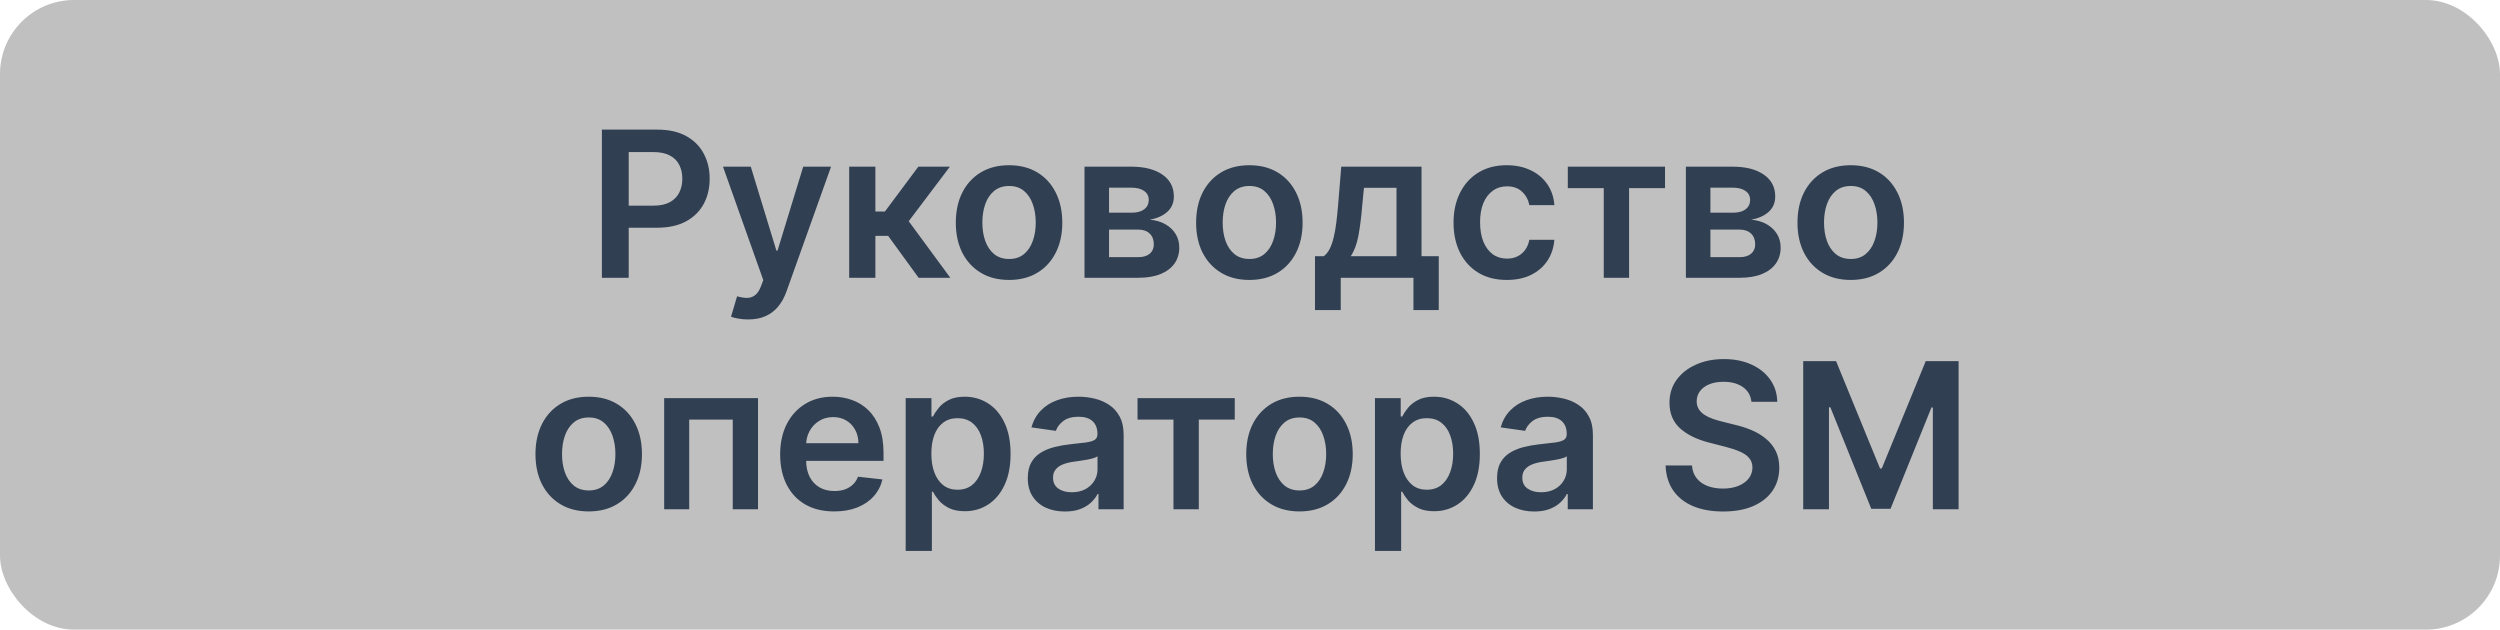 <svg width="270" height="68" viewBox="0 0 270 68" fill="none" xmlns="http://www.w3.org/2000/svg">
<rect width="270" height="68" rx="8" fill="#C0C0C0"/>
<path d="M65.003 30V14H71.003C72.232 14 73.263 14.229 74.097 14.688C74.935 15.146 75.568 15.776 75.995 16.578C76.427 17.375 76.644 18.281 76.644 19.297C76.644 20.323 76.427 21.234 75.995 22.031C75.563 22.828 74.925 23.456 74.081 23.914C73.237 24.367 72.198 24.594 70.964 24.594H66.987V22.211H70.573C71.292 22.211 71.881 22.086 72.339 21.836C72.797 21.586 73.136 21.242 73.355 20.805C73.579 20.367 73.691 19.865 73.691 19.297C73.691 18.729 73.579 18.229 73.355 17.797C73.136 17.365 72.795 17.029 72.331 16.789C71.873 16.544 71.282 16.422 70.558 16.422H67.901V30H65.003ZM80.794 34.5C80.409 34.5 80.052 34.469 79.724 34.406C79.401 34.349 79.143 34.281 78.95 34.203L79.606 32C80.018 32.12 80.385 32.177 80.708 32.172C81.031 32.167 81.315 32.065 81.56 31.867C81.81 31.674 82.021 31.352 82.192 30.898L82.435 30.25L78.083 18H81.083L83.849 27.062H83.974L86.747 18H89.755L84.95 31.453C84.726 32.089 84.43 32.633 84.06 33.086C83.69 33.544 83.237 33.893 82.7 34.133C82.169 34.378 81.534 34.5 80.794 34.5ZM91.712 30V18H94.54V22.844H95.571L99.181 18H102.587L98.142 23.891L102.634 30H99.212L95.923 25.477H94.54V30H91.712ZM108.978 30.234C107.806 30.234 106.79 29.977 105.931 29.461C105.071 28.945 104.405 28.224 103.931 27.297C103.462 26.37 103.228 25.287 103.228 24.047C103.228 22.807 103.462 21.721 103.931 20.789C104.405 19.857 105.071 19.133 105.931 18.617C106.79 18.102 107.806 17.844 108.978 17.844C110.15 17.844 111.165 18.102 112.025 18.617C112.884 19.133 113.548 19.857 114.017 20.789C114.491 21.721 114.728 22.807 114.728 24.047C114.728 25.287 114.491 26.37 114.017 27.297C113.548 28.224 112.884 28.945 112.025 29.461C111.165 29.977 110.15 30.234 108.978 30.234ZM108.993 27.969C109.629 27.969 110.16 27.794 110.587 27.445C111.014 27.091 111.332 26.617 111.54 26.023C111.754 25.43 111.86 24.768 111.86 24.039C111.86 23.305 111.754 22.641 111.54 22.047C111.332 21.448 111.014 20.971 110.587 20.617C110.16 20.263 109.629 20.086 108.993 20.086C108.342 20.086 107.801 20.263 107.368 20.617C106.941 20.971 106.621 21.448 106.407 22.047C106.199 22.641 106.095 23.305 106.095 24.039C106.095 24.768 106.199 25.43 106.407 26.023C106.621 26.617 106.941 27.091 107.368 27.445C107.801 27.794 108.342 27.969 108.993 27.969ZM117.128 30V18H122.167C123.589 18 124.711 18.284 125.534 18.852C126.362 19.419 126.776 20.211 126.776 21.227C126.776 21.898 126.542 22.448 126.073 22.875C125.61 23.297 124.977 23.581 124.175 23.727C124.805 23.779 125.357 23.938 125.831 24.203C126.31 24.469 126.685 24.818 126.956 25.25C127.227 25.682 127.362 26.18 127.362 26.742C127.362 27.404 127.188 27.979 126.839 28.469C126.495 28.953 125.993 29.331 125.331 29.602C124.675 29.867 123.878 30 122.941 30H117.128ZM119.776 27.773H122.941C123.461 27.773 123.87 27.651 124.167 27.406C124.464 27.156 124.612 26.818 124.612 26.391C124.612 25.896 124.464 25.508 124.167 25.227C123.87 24.94 123.461 24.797 122.941 24.797H119.776V27.773ZM119.776 22.969H122.222C122.607 22.969 122.938 22.914 123.214 22.805C123.49 22.69 123.701 22.531 123.847 22.328C123.993 22.12 124.066 21.872 124.066 21.586C124.066 21.174 123.896 20.852 123.558 20.617C123.224 20.383 122.761 20.266 122.167 20.266H119.776V22.969ZM134.931 30.234C133.759 30.234 132.743 29.977 131.884 29.461C131.025 28.945 130.358 28.224 129.884 27.297C129.415 26.37 129.181 25.287 129.181 24.047C129.181 22.807 129.415 21.721 129.884 20.789C130.358 19.857 131.025 19.133 131.884 18.617C132.743 18.102 133.759 17.844 134.931 17.844C136.103 17.844 137.118 18.102 137.978 18.617C138.837 19.133 139.501 19.857 139.97 20.789C140.444 21.721 140.681 22.807 140.681 24.047C140.681 25.287 140.444 26.37 139.97 27.297C139.501 28.224 138.837 28.945 137.978 29.461C137.118 29.977 136.103 30.234 134.931 30.234ZM134.946 27.969C135.582 27.969 136.113 27.794 136.54 27.445C136.967 27.091 137.285 26.617 137.493 26.023C137.707 25.43 137.814 24.768 137.814 24.039C137.814 23.305 137.707 22.641 137.493 22.047C137.285 21.448 136.967 20.971 136.54 20.617C136.113 20.263 135.582 20.086 134.946 20.086C134.295 20.086 133.754 20.263 133.321 20.617C132.894 20.971 132.574 21.448 132.36 22.047C132.152 22.641 132.048 23.305 132.048 24.039C132.048 24.768 132.152 25.43 132.36 26.023C132.574 26.617 132.894 27.091 133.321 27.445C133.754 27.794 134.295 27.969 134.946 27.969ZM142.019 33.484V27.672H142.972C143.227 27.474 143.441 27.206 143.612 26.867C143.784 26.523 143.925 26.12 144.034 25.656C144.149 25.188 144.243 24.664 144.316 24.086C144.388 23.503 144.454 22.875 144.511 22.203L144.855 18H153.526V27.672H155.386V33.484H152.651V30H144.8V33.484H142.019ZM145.878 27.672H150.823V20.281H147.308L147.12 22.203C147.016 23.474 146.878 24.562 146.706 25.469C146.534 26.375 146.258 27.109 145.878 27.672ZM162.732 30.234C161.534 30.234 160.505 29.971 159.646 29.445C158.791 28.919 158.133 28.193 157.669 27.266C157.211 26.333 156.982 25.26 156.982 24.047C156.982 22.828 157.216 21.753 157.685 20.82C158.153 19.883 158.815 19.154 159.669 18.633C160.528 18.107 161.544 17.844 162.716 17.844C163.69 17.844 164.552 18.023 165.302 18.383C166.057 18.737 166.659 19.24 167.107 19.891C167.554 20.537 167.81 21.292 167.872 22.156H165.169C165.06 21.578 164.799 21.096 164.388 20.711C163.982 20.32 163.437 20.125 162.755 20.125C162.177 20.125 161.669 20.281 161.232 20.594C160.794 20.901 160.453 21.344 160.208 21.922C159.969 22.5 159.849 23.193 159.849 24C159.849 24.818 159.969 25.521 160.208 26.109C160.448 26.693 160.784 27.143 161.216 27.461C161.653 27.773 162.166 27.93 162.755 27.93C163.172 27.93 163.544 27.852 163.872 27.695C164.205 27.534 164.484 27.302 164.708 27C164.932 26.698 165.086 26.331 165.169 25.898H167.872C167.804 26.747 167.554 27.5 167.122 28.156C166.69 28.807 166.101 29.318 165.357 29.688C164.612 30.052 163.737 30.234 162.732 30.234ZM169.323 20.32V18H179.823V20.32H175.941V30H173.206V20.32H169.323ZM182.075 30V18H187.114C188.536 18 189.659 18.284 190.482 18.852C191.31 19.419 191.724 20.211 191.724 21.227C191.724 21.898 191.489 22.448 191.021 22.875C190.557 23.297 189.924 23.581 189.122 23.727C189.752 23.779 190.304 23.938 190.778 24.203C191.258 24.469 191.633 24.818 191.903 25.25C192.174 25.682 192.31 26.18 192.31 26.742C192.31 27.404 192.135 27.979 191.786 28.469C191.442 28.953 190.94 29.331 190.278 29.602C189.622 29.867 188.825 30 187.888 30H182.075ZM184.724 27.773H187.888C188.409 27.773 188.817 27.651 189.114 27.406C189.411 27.156 189.56 26.818 189.56 26.391C189.56 25.896 189.411 25.508 189.114 25.227C188.817 24.94 188.409 24.797 187.888 24.797H184.724V27.773ZM184.724 22.969H187.169C187.554 22.969 187.885 22.914 188.161 22.805C188.437 22.69 188.648 22.531 188.794 22.328C188.94 22.12 189.013 21.872 189.013 21.586C189.013 21.174 188.844 20.852 188.505 20.617C188.172 20.383 187.708 20.266 187.114 20.266H184.724V22.969ZM199.878 30.234C198.706 30.234 197.691 29.977 196.831 29.461C195.972 28.945 195.305 28.224 194.831 27.297C194.362 26.37 194.128 25.287 194.128 24.047C194.128 22.807 194.362 21.721 194.831 20.789C195.305 19.857 195.972 19.133 196.831 18.617C197.691 18.102 198.706 17.844 199.878 17.844C201.05 17.844 202.066 18.102 202.925 18.617C203.784 19.133 204.448 19.857 204.917 20.789C205.391 21.721 205.628 22.807 205.628 24.047C205.628 25.287 205.391 26.37 204.917 27.297C204.448 28.224 203.784 28.945 202.925 29.461C202.066 29.977 201.05 30.234 199.878 30.234ZM199.894 27.969C200.529 27.969 201.06 27.794 201.487 27.445C201.914 27.091 202.232 26.617 202.441 26.023C202.654 25.43 202.761 24.768 202.761 24.039C202.761 23.305 202.654 22.641 202.441 22.047C202.232 21.448 201.914 20.971 201.487 20.617C201.06 20.263 200.529 20.086 199.894 20.086C199.243 20.086 198.701 20.263 198.269 20.617C197.842 20.971 197.521 21.448 197.308 22.047C197.099 22.641 196.995 23.305 196.995 24.039C196.995 24.768 197.099 25.43 197.308 26.023C197.521 26.617 197.842 27.091 198.269 27.445C198.701 27.794 199.243 27.969 199.894 27.969ZM63.581 55.234C62.409 55.234 61.394 54.977 60.534 54.461C59.675 53.945 59.008 53.224 58.534 52.297C58.066 51.37 57.831 50.286 57.831 49.047C57.831 47.807 58.066 46.721 58.534 45.789C59.008 44.857 59.675 44.133 60.534 43.617C61.394 43.102 62.409 42.844 63.581 42.844C64.753 42.844 65.769 43.102 66.628 43.617C67.487 44.133 68.151 44.857 68.62 45.789C69.094 46.721 69.331 47.807 69.331 49.047C69.331 50.286 69.094 51.37 68.62 52.297C68.151 53.224 67.487 53.945 66.628 54.461C65.769 54.977 64.753 55.234 63.581 55.234ZM63.597 52.969C64.232 52.969 64.763 52.794 65.191 52.445C65.618 52.091 65.935 51.617 66.144 51.023C66.357 50.43 66.464 49.768 66.464 49.039C66.464 48.305 66.357 47.641 66.144 47.047C65.935 46.448 65.618 45.971 65.191 45.617C64.763 45.263 64.232 45.086 63.597 45.086C62.946 45.086 62.404 45.263 61.972 45.617C61.545 45.971 61.224 46.448 61.011 47.047C60.803 47.641 60.698 48.305 60.698 49.039C60.698 49.768 60.803 50.43 61.011 51.023C61.224 51.617 61.545 52.091 61.972 52.445C62.404 52.794 62.946 52.969 63.597 52.969ZM71.731 55V43H81.864V55H79.138V45.32H74.435V55H71.731ZM90.085 55.234C88.882 55.234 87.843 54.984 86.968 54.484C86.098 53.979 85.429 53.266 84.96 52.344C84.491 51.417 84.257 50.325 84.257 49.07C84.257 47.836 84.491 46.753 84.96 45.82C85.434 44.883 86.096 44.154 86.944 43.633C87.793 43.107 88.791 42.844 89.937 42.844C90.676 42.844 91.374 42.964 92.03 43.203C92.692 43.438 93.275 43.802 93.78 44.297C94.291 44.792 94.692 45.422 94.984 46.188C95.275 46.948 95.421 47.854 95.421 48.906V49.773H85.585V47.867H92.71C92.705 47.325 92.588 46.844 92.359 46.422C92.129 45.995 91.809 45.659 91.398 45.414C90.991 45.169 90.517 45.047 89.976 45.047C89.398 45.047 88.89 45.188 88.452 45.469C88.015 45.745 87.674 46.109 87.429 46.562C87.189 47.01 87.067 47.503 87.062 48.039V49.703C87.062 50.401 87.189 51 87.444 51.5C87.7 51.995 88.056 52.375 88.515 52.641C88.973 52.901 89.51 53.031 90.124 53.031C90.536 53.031 90.908 52.974 91.241 52.859C91.575 52.74 91.864 52.565 92.109 52.336C92.353 52.107 92.538 51.823 92.663 51.484L95.304 51.781C95.137 52.479 94.819 53.089 94.351 53.609C93.887 54.125 93.293 54.526 92.569 54.812C91.846 55.094 91.017 55.234 90.085 55.234ZM97.814 59.5V43H100.595V44.984H100.759C100.905 44.693 101.11 44.383 101.376 44.055C101.642 43.721 102.001 43.438 102.454 43.203C102.907 42.964 103.485 42.844 104.189 42.844C105.116 42.844 105.952 43.081 106.696 43.555C107.446 44.023 108.04 44.719 108.478 45.641C108.92 46.557 109.142 47.682 109.142 49.016C109.142 50.333 108.926 51.453 108.493 52.375C108.061 53.297 107.472 54 106.728 54.484C105.983 54.969 105.139 55.211 104.196 55.211C103.509 55.211 102.939 55.096 102.485 54.867C102.032 54.638 101.668 54.362 101.392 54.039C101.121 53.711 100.91 53.401 100.759 53.109H100.642V59.5H97.814ZM100.587 49C100.587 49.776 100.696 50.456 100.915 51.039C101.139 51.622 101.459 52.078 101.876 52.406C102.298 52.729 102.808 52.891 103.407 52.891C104.032 52.891 104.556 52.724 104.978 52.391C105.4 52.052 105.717 51.591 105.931 51.008C106.15 50.419 106.259 49.75 106.259 49C106.259 48.255 106.152 47.594 105.939 47.016C105.725 46.438 105.407 45.984 104.985 45.656C104.564 45.328 104.038 45.164 103.407 45.164C102.803 45.164 102.29 45.323 101.868 45.641C101.446 45.958 101.126 46.404 100.907 46.977C100.694 47.55 100.587 48.224 100.587 49ZM115.017 55.242C114.256 55.242 113.571 55.107 112.962 54.836C112.358 54.56 111.879 54.154 111.525 53.617C111.176 53.081 111.001 52.419 111.001 51.633C111.001 50.956 111.126 50.396 111.376 49.953C111.626 49.51 111.967 49.156 112.4 48.891C112.832 48.625 113.319 48.425 113.86 48.289C114.407 48.148 114.972 48.047 115.556 47.984C116.259 47.911 116.829 47.846 117.267 47.789C117.704 47.727 118.022 47.633 118.22 47.508C118.423 47.378 118.525 47.177 118.525 46.906V46.859C118.525 46.271 118.35 45.815 118.001 45.492C117.652 45.169 117.15 45.008 116.493 45.008C115.801 45.008 115.251 45.159 114.845 45.461C114.444 45.763 114.173 46.12 114.032 46.531L111.392 46.156C111.6 45.427 111.944 44.818 112.423 44.328C112.902 43.833 113.488 43.464 114.181 43.219C114.873 42.969 115.639 42.844 116.478 42.844C117.056 42.844 117.631 42.911 118.204 43.047C118.777 43.182 119.301 43.406 119.775 43.719C120.248 44.026 120.629 44.445 120.915 44.977C121.207 45.508 121.353 46.172 121.353 46.969V55H118.634V53.352H118.54C118.368 53.685 118.126 53.997 117.814 54.289C117.506 54.575 117.118 54.807 116.65 54.984C116.186 55.156 115.642 55.242 115.017 55.242ZM115.751 53.164C116.319 53.164 116.811 53.052 117.228 52.828C117.644 52.599 117.965 52.297 118.189 51.922C118.418 51.547 118.532 51.138 118.532 50.695V49.281C118.444 49.354 118.293 49.422 118.079 49.484C117.871 49.547 117.636 49.602 117.376 49.648C117.116 49.695 116.858 49.737 116.603 49.773C116.347 49.81 116.126 49.841 115.939 49.867C115.517 49.925 115.139 50.018 114.806 50.148C114.472 50.279 114.209 50.461 114.017 50.695C113.824 50.925 113.728 51.221 113.728 51.586C113.728 52.107 113.918 52.5 114.298 52.766C114.678 53.031 115.163 53.164 115.751 53.164ZM122.853 45.32V43H133.353V45.32H129.47V55H126.735V45.32H122.853ZM140.345 55.234C139.173 55.234 138.157 54.977 137.298 54.461C136.439 53.945 135.772 53.224 135.298 52.297C134.829 51.37 134.595 50.286 134.595 49.047C134.595 47.807 134.829 46.721 135.298 45.789C135.772 44.857 136.439 44.133 137.298 43.617C138.157 43.102 139.173 42.844 140.345 42.844C141.517 42.844 142.532 43.102 143.392 43.617C144.251 44.133 144.915 44.857 145.384 45.789C145.858 46.721 146.095 47.807 146.095 49.047C146.095 50.286 145.858 51.37 145.384 52.297C144.915 53.224 144.251 53.945 143.392 54.461C142.532 54.977 141.517 55.234 140.345 55.234ZM140.36 52.969C140.996 52.969 141.527 52.794 141.954 52.445C142.381 52.091 142.699 51.617 142.907 51.023C143.121 50.43 143.228 49.768 143.228 49.039C143.228 48.305 143.121 47.641 142.907 47.047C142.699 46.448 142.381 45.971 141.954 45.617C141.527 45.263 140.996 45.086 140.36 45.086C139.709 45.086 139.168 45.263 138.735 45.617C138.308 45.971 137.988 46.448 137.775 47.047C137.566 47.641 137.462 48.305 137.462 49.039C137.462 49.768 137.566 50.43 137.775 51.023C137.988 51.617 138.308 52.091 138.735 52.445C139.168 52.794 139.709 52.969 140.36 52.969ZM148.495 59.5V43H151.276V44.984H151.441C151.586 44.693 151.792 44.383 152.058 44.055C152.323 43.721 152.683 43.438 153.136 43.203C153.589 42.964 154.167 42.844 154.87 42.844C155.797 42.844 156.633 43.081 157.378 43.555C158.128 44.023 158.722 44.719 159.159 45.641C159.602 46.557 159.823 47.682 159.823 49.016C159.823 50.333 159.607 51.453 159.175 52.375C158.743 53.297 158.154 54 157.409 54.484C156.664 54.969 155.821 55.211 154.878 55.211C154.191 55.211 153.62 55.096 153.167 54.867C152.714 54.638 152.349 54.362 152.073 54.039C151.803 53.711 151.592 53.401 151.441 53.109H151.323V59.5H148.495ZM151.269 49C151.269 49.776 151.378 50.456 151.597 51.039C151.821 51.622 152.141 52.078 152.558 52.406C152.98 52.729 153.49 52.891 154.089 52.891C154.714 52.891 155.237 52.724 155.659 52.391C156.081 52.052 156.399 51.591 156.612 51.008C156.831 50.419 156.941 49.75 156.941 49C156.941 48.255 156.834 47.594 156.62 47.016C156.407 46.438 156.089 45.984 155.667 45.656C155.245 45.328 154.719 45.164 154.089 45.164C153.485 45.164 152.972 45.323 152.55 45.641C152.128 45.958 151.808 46.404 151.589 46.977C151.375 47.55 151.269 48.224 151.269 49ZM165.698 55.242C164.938 55.242 164.253 55.107 163.644 54.836C163.039 54.56 162.56 54.154 162.206 53.617C161.857 53.081 161.683 52.419 161.683 51.633C161.683 50.956 161.808 50.396 162.058 49.953C162.308 49.51 162.649 49.156 163.081 48.891C163.513 48.625 164 48.425 164.542 48.289C165.089 48.148 165.654 48.047 166.237 47.984C166.941 47.911 167.511 47.846 167.948 47.789C168.386 47.727 168.704 47.633 168.901 47.508C169.105 47.378 169.206 47.177 169.206 46.906V46.859C169.206 46.271 169.032 45.815 168.683 45.492C168.334 45.169 167.831 45.008 167.175 45.008C166.482 45.008 165.933 45.159 165.526 45.461C165.125 45.763 164.855 46.12 164.714 46.531L162.073 46.156C162.282 45.427 162.625 44.818 163.105 44.328C163.584 43.833 164.17 43.464 164.862 43.219C165.555 42.969 166.321 42.844 167.159 42.844C167.737 42.844 168.313 42.911 168.886 43.047C169.459 43.182 169.982 43.406 170.456 43.719C170.93 44.026 171.31 44.445 171.597 44.977C171.888 45.508 172.034 46.172 172.034 46.969V55H169.316V53.352H169.222C169.05 53.685 168.808 53.997 168.495 54.289C168.188 54.575 167.8 54.807 167.331 54.984C166.868 55.156 166.323 55.242 165.698 55.242ZM166.433 53.164C167 53.164 167.493 53.052 167.909 52.828C168.326 52.599 168.646 52.297 168.87 51.922C169.099 51.547 169.214 51.138 169.214 50.695V49.281C169.125 49.354 168.974 49.422 168.761 49.484C168.553 49.547 168.318 49.602 168.058 49.648C167.797 49.695 167.539 49.737 167.284 49.773C167.029 49.81 166.808 49.841 166.62 49.867C166.198 49.925 165.821 50.018 165.487 50.148C165.154 50.279 164.891 50.461 164.698 50.695C164.506 50.925 164.409 51.221 164.409 51.586C164.409 52.107 164.599 52.5 164.98 52.766C165.36 53.031 165.844 53.164 166.433 53.164ZM189.155 43.398C189.082 42.716 188.775 42.185 188.233 41.805C187.697 41.425 186.999 41.234 186.14 41.234C185.536 41.234 185.017 41.325 184.585 41.508C184.153 41.69 183.822 41.938 183.593 42.25C183.364 42.562 183.247 42.919 183.241 43.32C183.241 43.654 183.317 43.943 183.468 44.188C183.624 44.432 183.835 44.641 184.101 44.812C184.366 44.979 184.661 45.12 184.983 45.234C185.306 45.349 185.632 45.445 185.96 45.523L187.46 45.898C188.064 46.039 188.645 46.229 189.202 46.469C189.765 46.708 190.267 47.01 190.71 47.375C191.158 47.74 191.512 48.18 191.773 48.695C192.033 49.211 192.163 49.815 192.163 50.508C192.163 51.445 191.924 52.271 191.444 52.984C190.965 53.693 190.273 54.247 189.366 54.648C188.465 55.044 187.374 55.242 186.093 55.242C184.848 55.242 183.767 55.05 182.851 54.664C181.939 54.279 181.226 53.716 180.71 52.977C180.2 52.237 179.924 51.336 179.882 50.273H182.733C182.775 50.831 182.947 51.294 183.249 51.664C183.551 52.034 183.944 52.31 184.429 52.492C184.918 52.675 185.465 52.766 186.069 52.766C186.7 52.766 187.252 52.672 187.726 52.484C188.205 52.292 188.58 52.026 188.851 51.688C189.122 51.344 189.26 50.943 189.265 50.484C189.26 50.068 189.137 49.724 188.898 49.453C188.658 49.177 188.322 48.948 187.89 48.766C187.463 48.578 186.963 48.411 186.39 48.266L184.569 47.797C183.252 47.458 182.21 46.945 181.444 46.258C180.684 45.565 180.304 44.646 180.304 43.5C180.304 42.557 180.559 41.732 181.069 41.023C181.585 40.315 182.286 39.766 183.171 39.375C184.056 38.979 185.059 38.781 186.179 38.781C187.314 38.781 188.309 38.979 189.163 39.375C190.023 39.766 190.697 40.31 191.187 41.008C191.676 41.7 191.929 42.497 191.944 43.398H189.155ZM194.747 39H198.294L203.044 50.594H203.232L207.982 39H211.528V55H208.747V44.008H208.599L204.177 54.953H202.099L197.677 43.984H197.528V55H194.747V39Z" fill="#313F52"/>
</svg>
